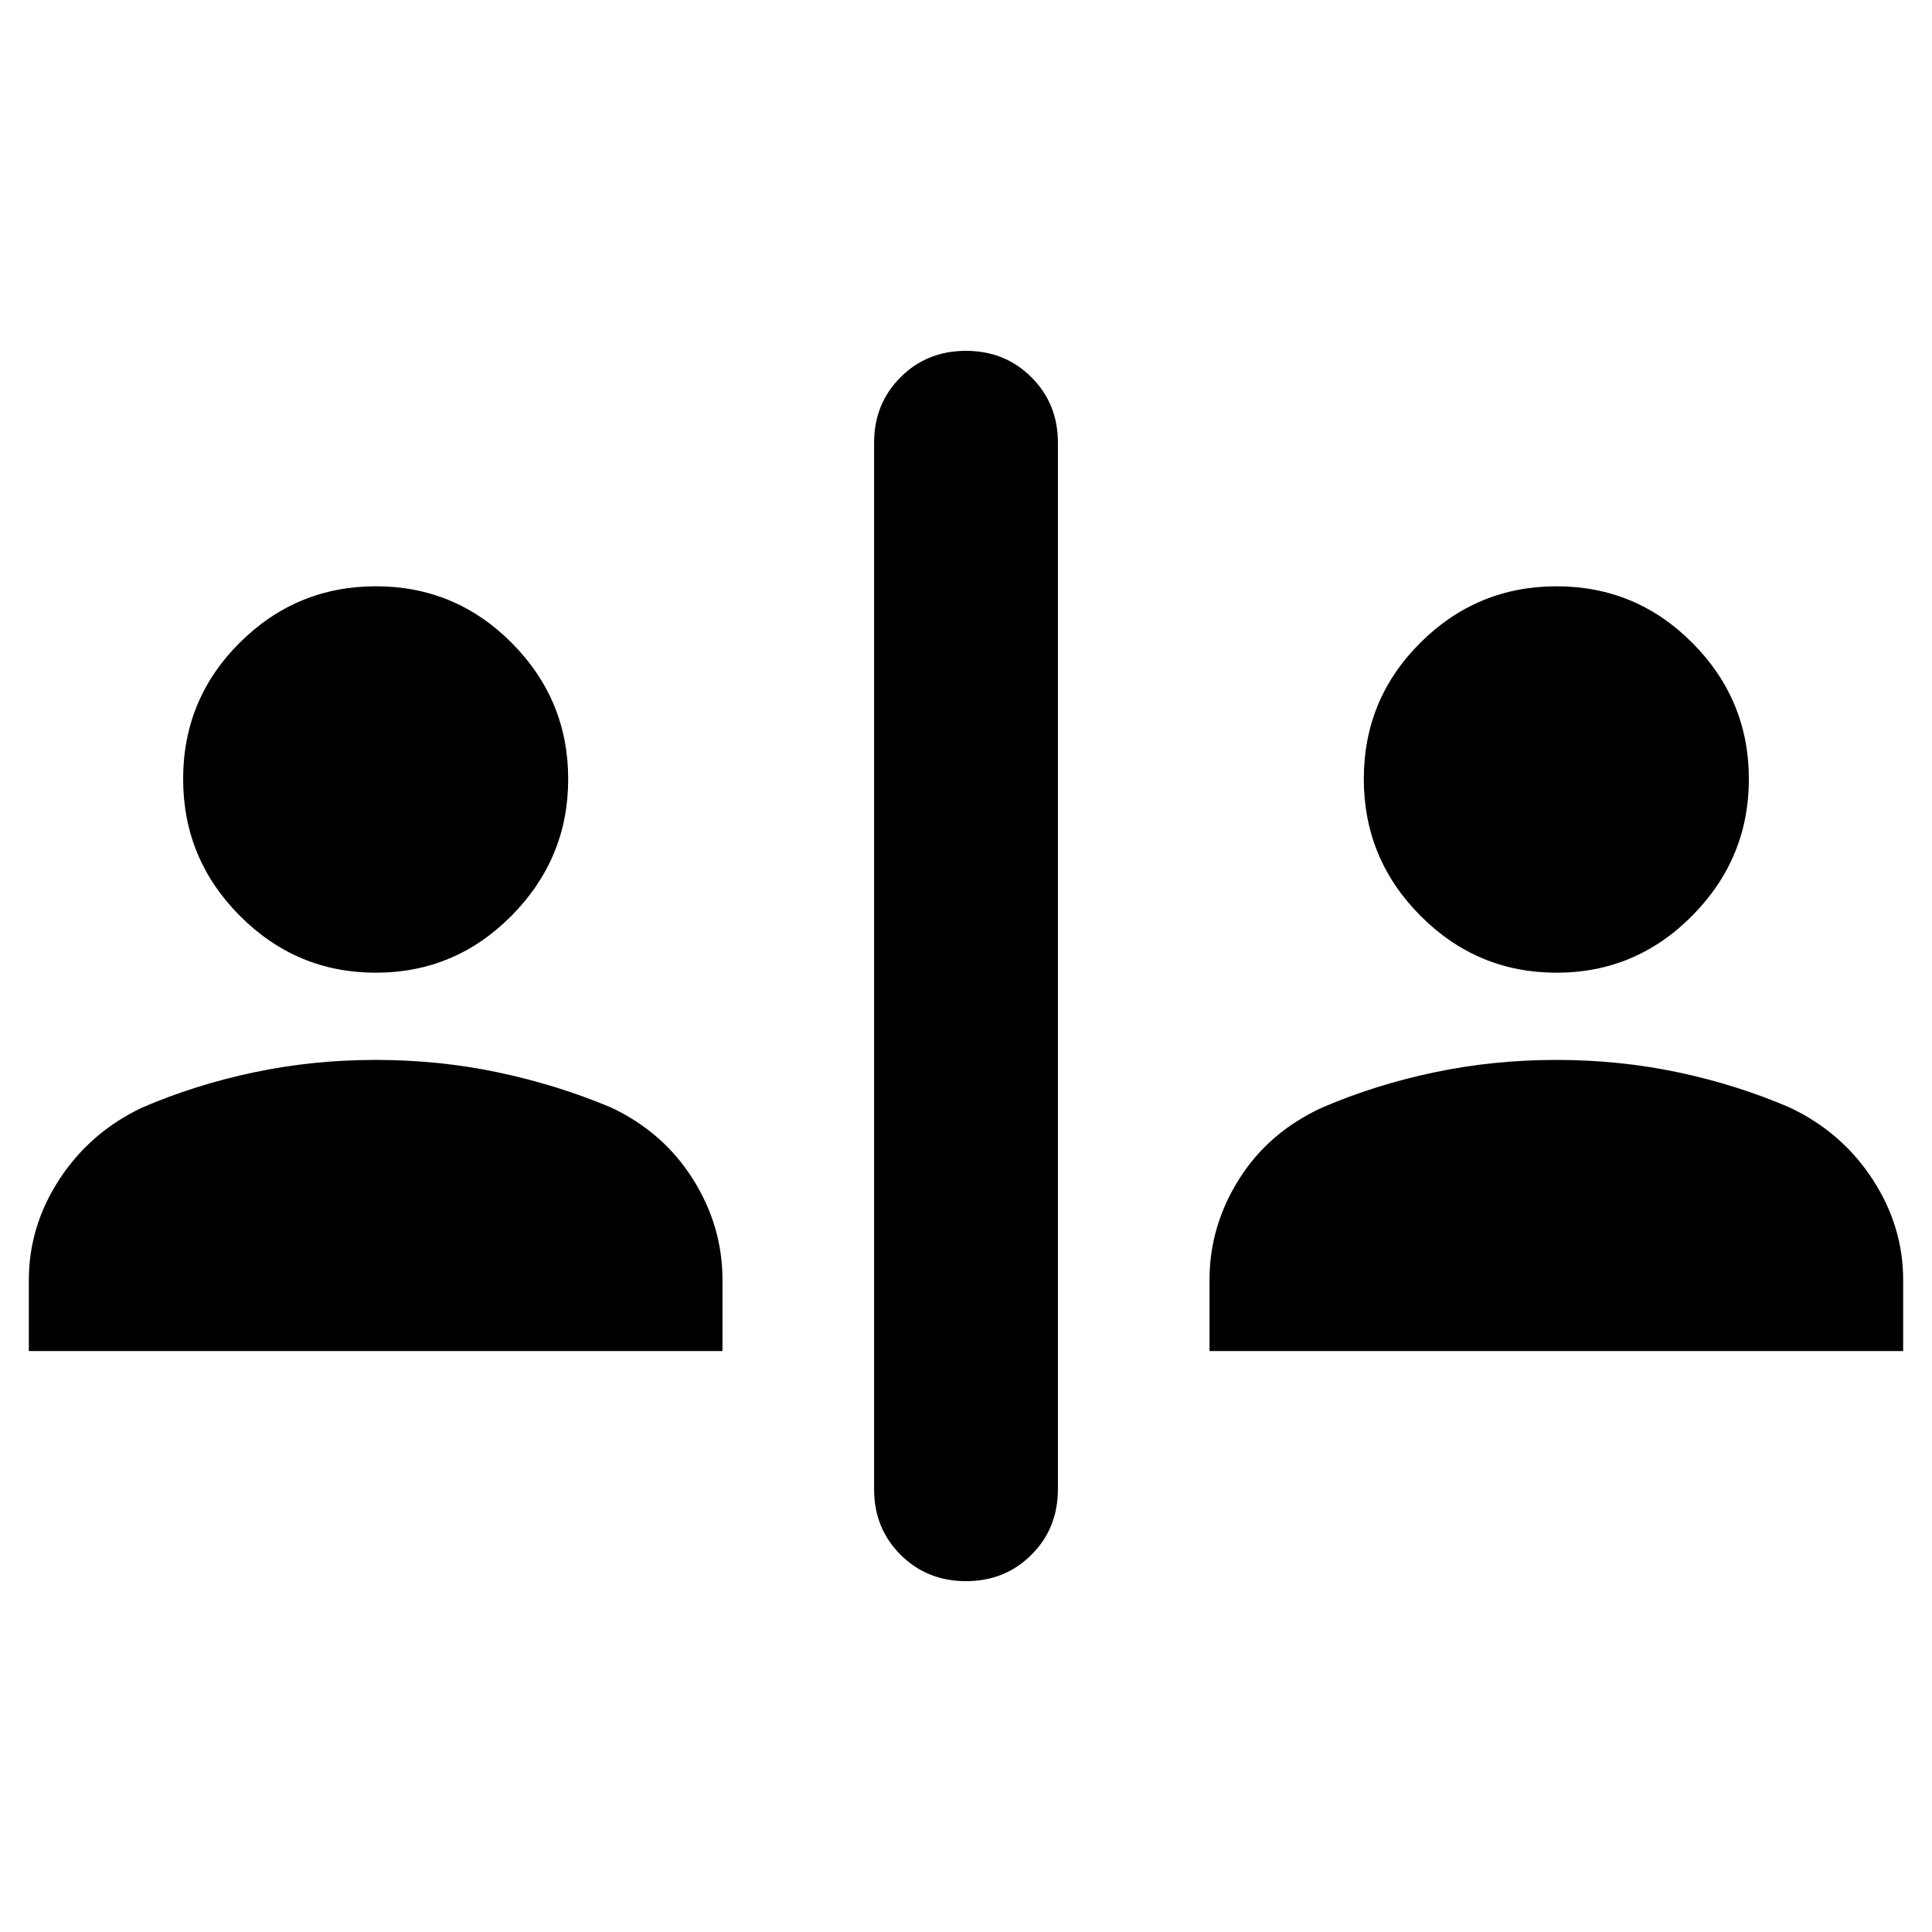 <svg xmlns="http://www.w3.org/2000/svg" height="40" viewBox="0 -960 960 960" width="40"><path d="M480.02-174.33q-19.39 0-32.54-13.13-13.15-13.13-13.15-32.54v-520q0-19.41 13.13-32.54 13.12-13.13 32.52-13.13 19.39 0 32.54 13.13 13.15 13.13 13.15 32.54v520q0 19.41-13.13 32.54-13.12 13.13-32.52 13.13ZM14.33-288.67V-324q0-26.8 15.28-50.14 15.27-23.34 41.06-35.53 26.38-11.34 55.57-17.5 29.18-6.16 60.47-6.16t60.61 6.16q29.32 6.16 56.35 17.5 25.89 12.19 40.61 35.53Q359-350.8 359-324v35.33H14.33Zm586.67 0V-324q0-26.8 14.72-50.14T657-409.67q26.39-11.34 55.74-17.5t60.64-6.16q31.29 0 60.44 6.16 29.16 6.16 55.51 17.5 25.79 12.19 41.06 35.53 15.28 23.34 15.28 50.14v35.33H601Zm-414.24-188q-39.43 0-67.59-28.28Q91-533.23 91-572.95t28.14-67.72q28.15-28 67.67-28t67.52 28.19q28 28.18 28 67.61 0 39.42-28.07 67.81-28.08 28.39-67.5 28.39Zm586.66 0q-39.42 0-67.59-28.28-28.16-28.28-28.16-68t28.14-67.72q28.15-28 67.67-28T841-640.48q28 28.18 28 67.61 0 39.42-28.08 67.81-28.07 28.39-67.5 28.39Z"/></svg>